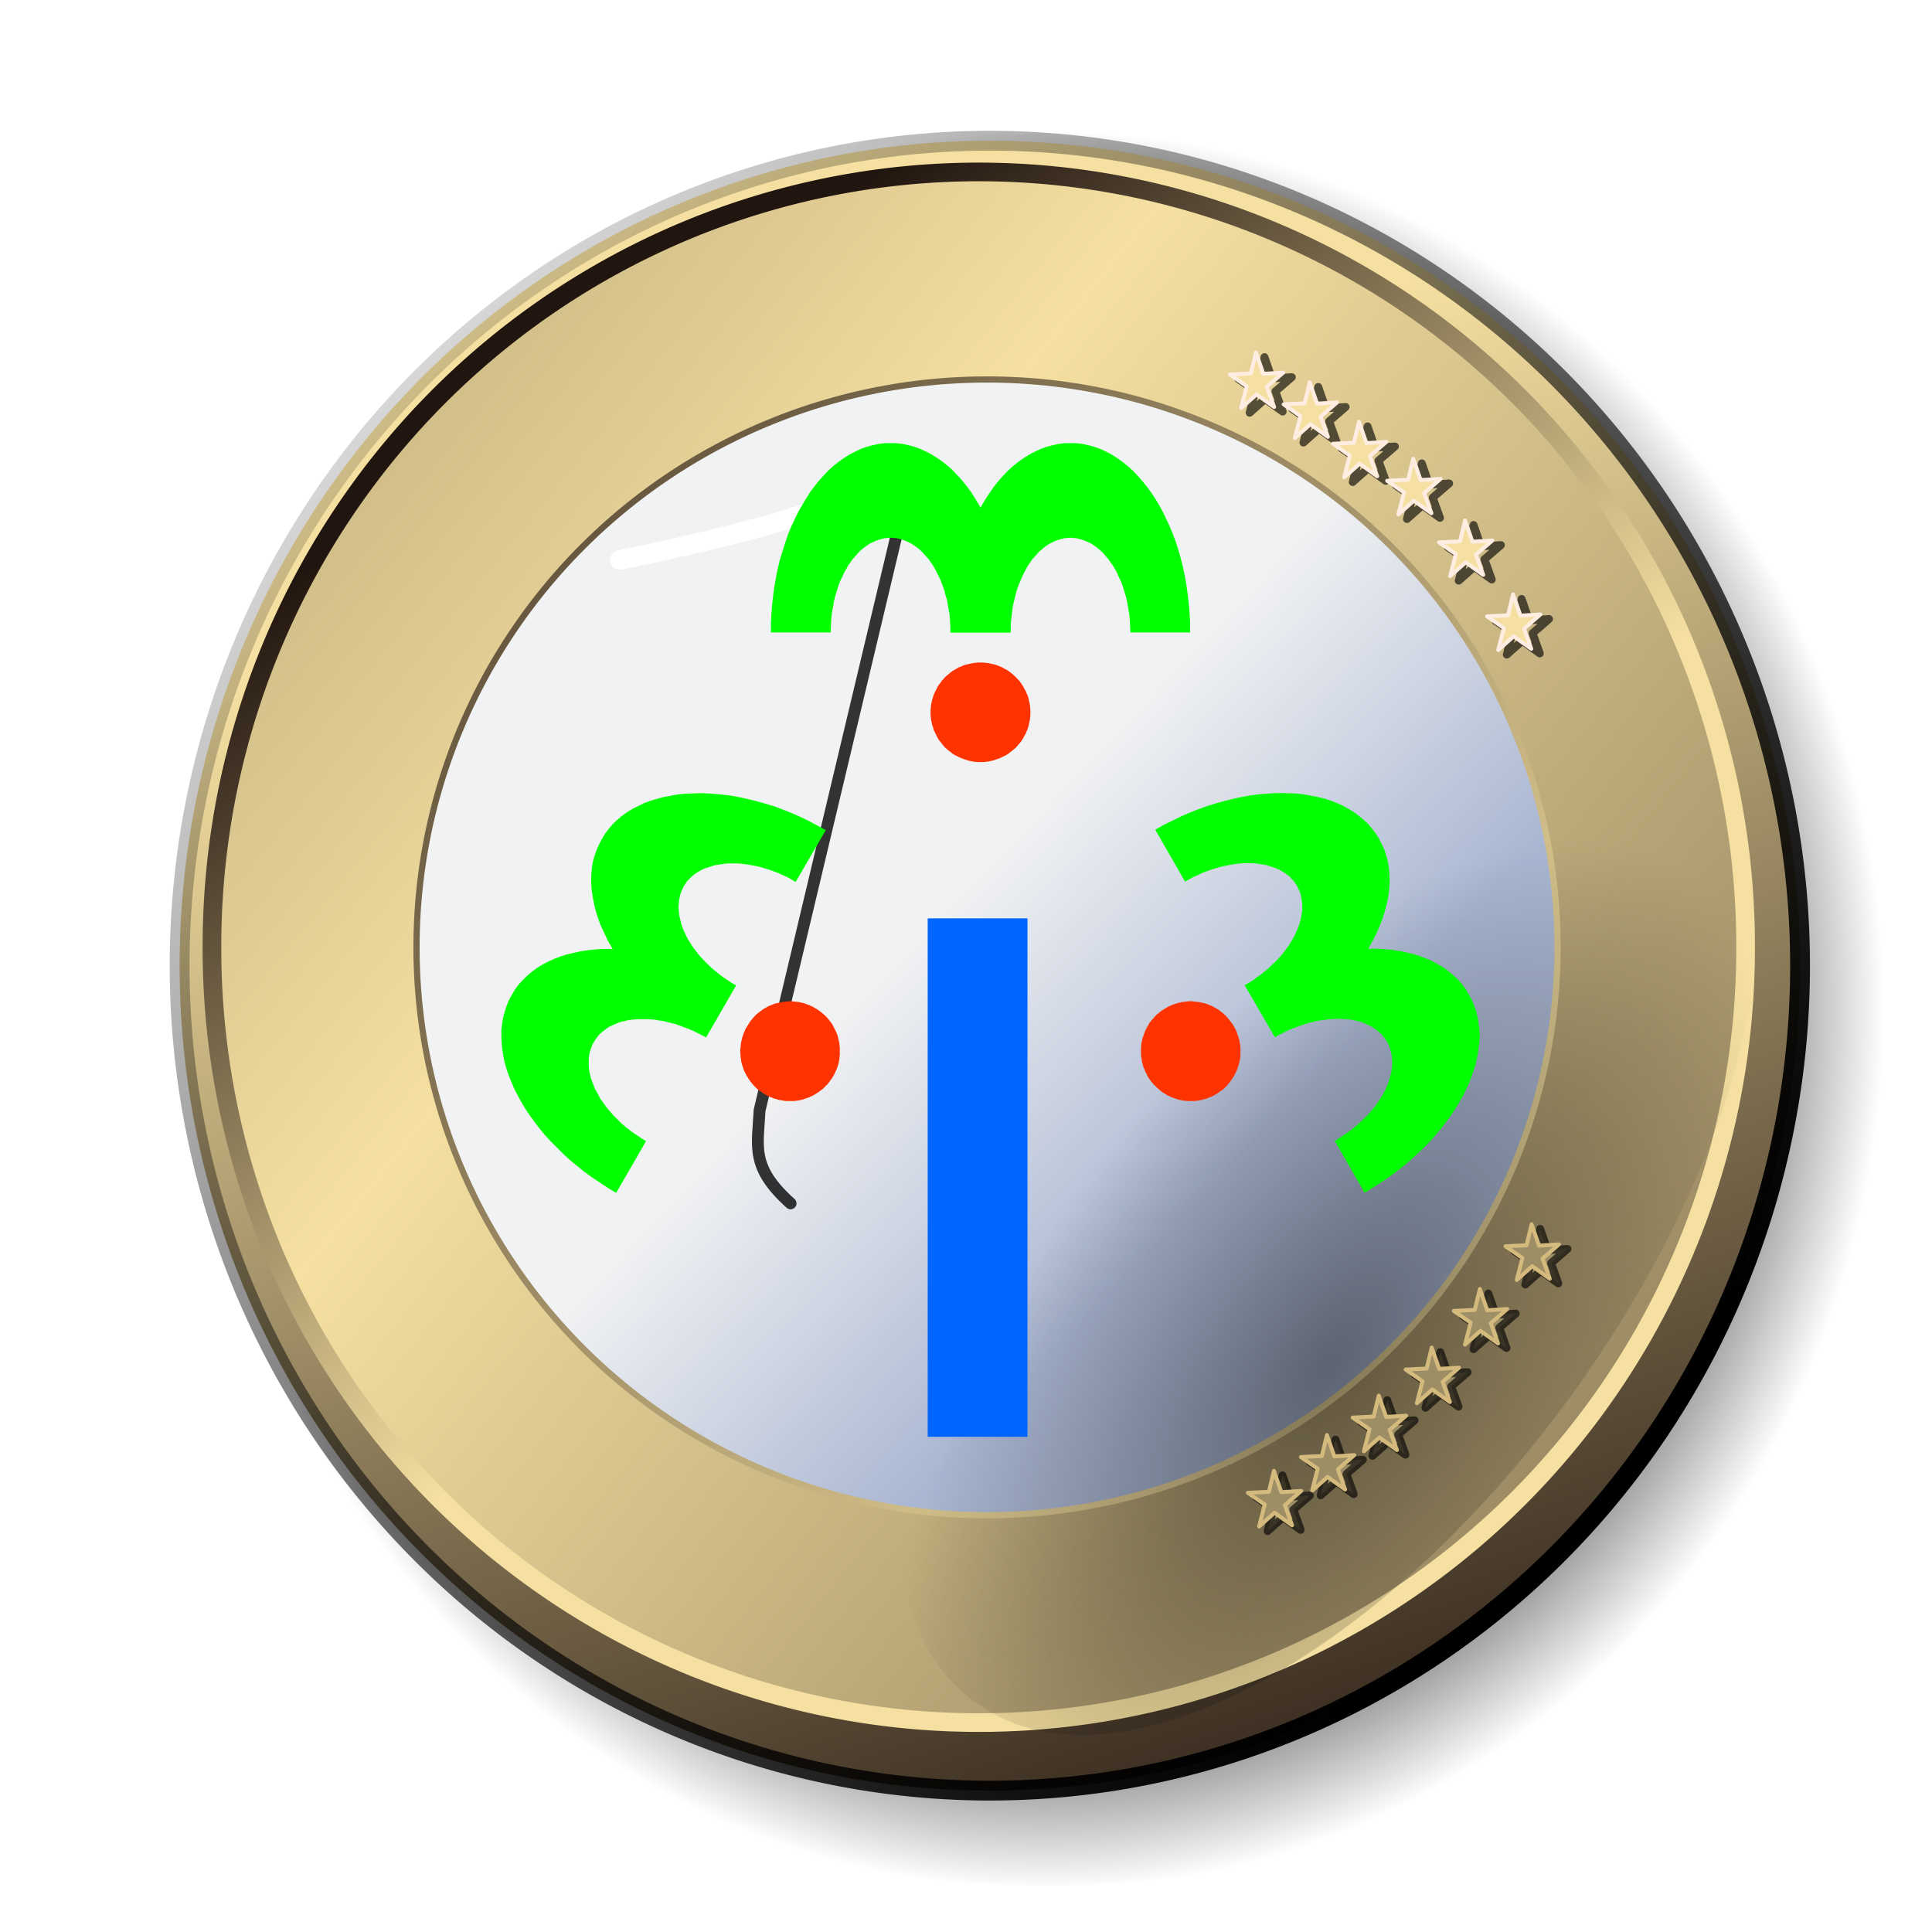 <?xml version="1.0" encoding="UTF-8" standalone="no"?>
<svg
   xmlns:dc="http://purl.org/dc/elements/1.1/"
   xmlns:cc="http://creativecommons.org/ns#"
   xmlns:rdf="http://www.w3.org/1999/02/22-rdf-syntax-ns#"
   xmlns:svg="http://www.w3.org/2000/svg"
   xmlns="http://www.w3.org/2000/svg"
   xmlns:xlink="http://www.w3.org/1999/xlink"
   xmlns:sodipodi="http://sodipodi.sourceforge.net/DTD/sodipodi-0.dtd"
   xmlns:inkscape="http://www.inkscape.org/namespaces/inkscape"
   viewBox="0 0 48 48"
   version="1.1"
   id="svg4443"
   sodipodi:docname="WTU.svg"
   inkscape:version="0.92.2 (5c3e80d, 2017-08-06)"
   inkscape:export-filename="D:\Dropbox\bitcoins\Whalestreet.fr\WTU.png"
   inkscape:export-xdpi="400"
   inkscape:export-ydpi="400">
  <sodipodi:namedview
     pagecolor="#ffffff"
     bordercolor="#666666"
     borderopacity="1"
     objecttolerance="10"
     gridtolerance="10"
     guidetolerance="10"
     inkscape:pageopacity="0"
     inkscape:pageshadow="2"
     inkscape:window-width="1920"
     inkscape:window-height="1046"
     id="namedview4445"
     showgrid="false"
     inkscape:zoom="8"
     inkscape:cx="-3.9514158"
     inkscape:cy="36.745432"
     inkscape:window-x="-11"
     inkscape:window-y="-11"
     inkscape:window-maximized="1"
     inkscape:current-layer="svg4443" />
  <defs
     id="defs4177">
    <filter
       id="u">
      <feGaussianBlur
         stdDeviation=".573"
         id="feGaussianBlur4074" />
    </filter>
    <filter
       id="e" />
    <filter
       id="r"
       x="-.053"
       y="-.137"
       width="1.105"
       height="1.274" />
    <linearGradient
       id="b">
      <stop
         stop-color="#f5e0a1"
         offset="0"
         id="stop4081" />
      <stop
         stop-color="#21150f"
         offset="1"
         id="stop4083" />
    </linearGradient>
    <linearGradient
       id="n"
       x1="37.233"
       x2="5.699"
       y1="38.121"
       y2="8.42"
       gradientUnits="userSpaceOnUse"
       gradientTransform="matrix(26.817,0,0,26.576,-746.883,-605.572)">
      <stop
         offset="0"
         id="stop4086" />
      <stop
         stop-opacity="0"
         offset="1"
         id="stop4088" />
    </linearGradient>
    <linearGradient
       id="l"
       x1="26.668"
       x2="35.948"
       y1="20.673"
       y2="29.171"
       gradientUnits="userSpaceOnUse"
       gradientTransform="matrix(18.883,0,0,18.294,-537.003,-422)">
      <stop
         stop-color="#f1f2f3"
         offset="0"
         id="stop4091" />
      <stop
         stop-color="#aab7d2"
         offset="1"
         id="stop4093" />
    </linearGradient>
    <linearGradient
       id="q"
       x1="21.763"
       x2="33.312"
       y1="12.898"
       y2="45.946"
       gradientUnits="userSpaceOnUse"
       xlink:href="#b"
       gradientTransform="matrix(26.817,0,0,26.576,-746.883,-605.572)" />
    <linearGradient
       id="p"
       x1="21.485"
       x2="-28.003"
       y1="17.478"
       y2="-21.538"
       gradientUnits="userSpaceOnUse"
       xlink:href="#b"
       spreadMethod="reflect"
       gradientTransform="matrix(25.381,0,0,24.941,-715.274,-578.292)" />
    <linearGradient
       id="o"
       x1="30.287"
       x2="18.564"
       y1="25.256"
       y2="8.668"
       gradientUnits="userSpaceOnUse"
       xlink:href="#b"
       gradientTransform="matrix(25.381,0,0,24.941,-715.274,-578.292)" />
    <linearGradient
       id="m"
       x1="45.224"
       x2=".689"
       y1="34.836"
       y2="-4.822"
       gradientUnits="userSpaceOnUse"
       xlink:href="#b"
       gradientTransform="matrix(18.883,0,0,18.294,-537.003,-422)" />
    <radialGradient
       id="f"
       cx="55.108"
       cy="33.524"
       r="13.889"
       gradientTransform="matrix(15.467,-21.611,10.883,7.789,-1043.783,1191.649)"
       gradientUnits="userSpaceOnUse">
      <stop
         stop-opacity=".461"
         offset="0"
         id="stop4165" />
      <stop
         stop-opacity="0"
         offset="1"
         id="stop4167" />
    </radialGradient>
    <radialGradient
       id="g"
       cx="27.577"
       cy="24.665"
       r="19.192"
       gradientTransform="matrix(0.889,0,0,1,3.048,0)"
       gradientUnits="userSpaceOnUse">
      <stop
         offset="0"
         id="stop4170" />
      <stop
         offset=".663"
         id="stop4172" />
      <stop
         stop-opacity="0"
         offset="1"
         id="stop4174" />
    </radialGradient>
  </defs>
  <g
     id="g150"
     transform="matrix(0.041,0,0,0.041,25.893,23.208)">
    <path
       inkscape:connector-curvature="0"
       style="fill:url(#g);filter:url(#u)"
       id="path4179"
       d="m 46.669,24.665 a 19.092,19.092 0 1 1 -38.184,0 19.092,19.092 0 1 1 38.184,0 z"
       transform="matrix(29.774,0,0,27.807,-818.51,-640.146)" />
    <path
       inkscape:connector-curvature="0"
       style="fill:url(#q);stroke:url(#n);stroke-width:12.006"
       id="path4181"
       d="m 459.243,19.116 a 490.968,499.889 0 1 1 -981.936,0 490.968,499.889 0 1 1 981.936,0 z" />
    <path
       inkscape:connector-curvature="0"
       style="fill:url(#p);stroke:url(#o);stroke-width:11.306"
       id="path4183"
       d="m 426.241,7.965 a 464.667,469.135 0 1 1 -929.333,0 464.667,469.135 0 1 1 929.333,0 z" />
    <path
       inkscape:connector-curvature="0"
       style="fill:url(#l);stroke:url(#m);stroke-width:3.753"
       id="path4185"
       d="m 312.285,8.011 a 345.712,344.104 0 1 1 -691.425,0 345.712,344.104 0 1 1 691.425,0 z" />
    <path
       inkscape:connector-curvature="0"
       style="fill:url(#f);stroke-width:26.576"
       id="path4187"
       d="M 386.653,-130.127 A 183.219,366.453 35.59 1 1 -39.871,465.852 183.219,366.453 35.59 1 1 386.653,-130.127 Z" />
    <path
       style="fill:none;stroke:#000000;stroke-width:0.3;stroke-linecap:round;stroke-linejoin:round;stroke-opacity:0.788;filter:url(#e)"
       transform="matrix(23.903,0,0,23.903,-611.335,-530.791)"
       inkscape:connector-curvature="0"
       id="path4189"
       d="m 22.342,10.164 -3.931,16.51 c -0.045,0.917 -0.237,1.441 0.786,2.358" />
    <path
       style="fill:none;stroke:#ffffff;stroke-width:0.5;stroke-linecap:round;stroke-linejoin:round;filter:url(#r)"
       transform="matrix(23.903,0,0,23.903,-611.335,-530.791)"
       inkscape:connector-curvature="0"
       id="path4197"
       d="m 14.873,12.719 c 0,0 2.977,-0.59 4.717,-1.179 1.74,-0.59 2.245,-1.179 2.245,-1.179" />
    <path
       style="fill:none;stroke:#000000;stroke-width:4.781;stroke-linecap:round;stroke-linejoin:round;stroke-opacity:0.631"
       inkscape:connector-curvature="0"
       id="path4201"
       d="m 145.722,-316.646 -10.631,-7.613 -9.374,8.323 3.397,-13.308 -10.202,-7.089 12.731,-0.612 3.069,-12.704 4.471,12.93 12.099,-0.763 -9.968,8.603 4.408,12.232 z" />
    <path
       style="fill:#f5e0a1;stroke:#ffede2;stroke-width:2.39;stroke-linecap:round;stroke-linejoin:round"
       inkscape:connector-curvature="0"
       id="path4203"
       d="m 140.535,-319.433 -10.631,-7.613 -9.374,8.323 3.397,-13.308 -10.202,-7.089 12.731,-0.612 3.069,-12.704 4.471,12.93 12.099,-0.763 -9.968,8.603 4.408,12.232 z" />
    <path
       style="fill:none;stroke:#000000;stroke-width:4.781;stroke-linecap:round;stroke-linejoin:round;stroke-opacity:0.631"
       inkscape:connector-curvature="0"
       id="path4205"
       d="m 178.302,-298.568 -10.631,-7.613 -9.374,8.323 3.397,-13.308 -10.202,-7.089 12.731,-0.612 3.069,-12.704 4.471,12.93 12.099,-0.763 -9.968,8.603 4.408,12.232 z" />
    <path
       style="fill:#f5e0a1;stroke:#ffede2;stroke-width:2.39;stroke-linecap:round;stroke-linejoin:round"
       inkscape:connector-curvature="0"
       id="path4207"
       d="m 173.115,-301.355 -10.631,-7.613 -9.374,8.323 3.397,-13.308 -10.202,-7.089 12.731,-0.612 3.069,-12.704 4.471,12.93 12.099,-0.763 -9.968,8.603 4.408,12.232 z" />
    <path
       style="fill:none;stroke:#000000;stroke-width:4.781;stroke-linecap:round;stroke-linejoin:round;stroke-opacity:0.631"
       inkscape:connector-curvature="0"
       id="path4209"
       d="m 208.181,-274.665 -10.631,-7.613 -9.374,8.323 3.397,-13.308 -10.202,-7.089 12.731,-0.612 3.069,-12.704 4.471,12.93 12.099,-0.763 -9.968,8.603 4.408,12.232 z" />
    <path
       style="fill:#f5e0a1;stroke:#ffede2;stroke-width:2.39;stroke-linecap:round;stroke-linejoin:round"
       inkscape:connector-curvature="0"
       id="path4211"
       d="m 202.994,-277.452 -10.631,-7.613 -9.374,8.323 3.397,-13.308 -10.202,-7.089 12.731,-0.612 3.069,-12.704 4.471,12.93 12.099,-0.763 -9.968,8.603 4.408,12.232 z" />
    <path
       style="fill:none;stroke:#000000;stroke-width:4.781;stroke-linecap:round;stroke-linejoin:round;stroke-opacity:0.631"
       inkscape:connector-curvature="0"
       id="path4213"
       d="m 241.048,-252.256 -10.631,-7.613 -9.374,8.323 3.397,-13.308 -10.202,-7.089 12.731,-0.612 3.069,-12.704 4.471,12.93 12.099,-0.763 -9.968,8.603 4.408,12.232 z" />
    <path
       style="fill:#f5e0a1;stroke:#ffede2;stroke-width:2.39;stroke-linecap:round;stroke-linejoin:round"
       inkscape:connector-curvature="0"
       id="path4215"
       d="m 235.861,-255.043 -10.631,-7.613 -9.374,8.323 3.397,-13.308 -10.202,-7.089 12.731,-0.612 3.069,-12.704 4.471,12.93 12.099,-0.763 -9.968,8.603 4.408,12.232 z" />
    <path
       style="fill:none;stroke:#000000;stroke-width:4.781;stroke-linecap:round;stroke-linejoin:round;stroke-opacity:0.631"
       inkscape:connector-curvature="0"
       id="path4217"
       d="m 272.409,-214.907 -10.631,-7.613 -9.374,8.323 3.397,-13.308 -10.202,-7.089 12.731,-0.612 3.069,-12.704 4.471,12.93 12.099,-0.763 -9.968,8.603 4.408,12.232 z" />
    <path
       style="fill:#f5e0a1;stroke:#ffede2;stroke-width:2.39;stroke-linecap:round;stroke-linejoin:round"
       inkscape:connector-curvature="0"
       id="path4219"
       d="m 267.246,-217.694 -10.631,-7.613 -9.374,8.323 3.397,-13.308 -10.202,-7.089 12.731,-0.612 3.069,-12.704 4.471,12.93 12.099,-0.763 -9.968,8.603 4.408,12.232 z" />
    <path
       style="fill:none;stroke:#000000;stroke-width:4.781;stroke-linecap:round;stroke-linejoin:round;stroke-opacity:0.631"
       inkscape:connector-curvature="0"
       id="path4221"
       d="m 301.547,-170.086 -10.631,-7.613 -9.374,8.323 3.397,-13.308 -10.202,-7.089 12.731,-0.612 3.069,-12.704 4.471,12.93 12.099,-0.763 -9.968,8.603 4.408,12.232 z" />
    <path
       style="fill:#f5e0a1;stroke:#ffede2;stroke-width:2.39;stroke-linecap:round;stroke-linejoin:round"
       inkscape:connector-curvature="0"
       id="path4223"
       d="m 296.36,-172.882 -10.631,-7.613 -9.374,8.323 3.397,-13.308 -10.202,-7.089 12.731,-0.612 3.069,-12.704 4.471,12.93 12.099,-0.763 -9.968,8.603 4.408,12.232 z" />
    <path
       style="fill:#9d8e66;stroke:#000000;stroke-width:4.781;stroke-linecap:round;stroke-linejoin:round;stroke-opacity:0.631"
       inkscape:connector-curvature="0"
       id="path4225"
       d="m 312.746,211.614 -10.631,-7.613 -9.374,8.323 3.397,-13.308 -10.202,-7.089 12.731,-0.612 3.069,-12.704 4.471,12.93 12.099,-0.763 -9.968,8.603 4.408,12.232 z" />
    <path
       style="fill:#9d8e66;stroke:#d5ba7d;stroke-width:2.39;stroke-linecap:round;stroke-linejoin:round"
       inkscape:connector-curvature="0"
       id="path4227"
       d="m 307.583,208.842 -10.631,-7.613 -9.374,8.323 3.397,-13.308 -10.202,-7.089 12.731,-0.612 3.069,-12.704 4.471,12.93 12.099,-0.763 -9.968,8.603 4.408,12.232 z" />
    <path
       style="fill:#9d8e66;stroke:#000000;stroke-width:4.781;stroke-linecap:round;stroke-linejoin:round;stroke-opacity:0.631"
       inkscape:connector-curvature="0"
       id="path4231"
       d="m 281.385,250.792 -10.631,-7.613 -9.374,8.323 3.397,-13.308 -10.202,-7.089 12.731,-0.612 3.069,-12.704 4.471,12.93 12.099,-0.763 -9.968,8.603 4.408,12.232 z" />
    <path
       style="fill:#9d8e66;stroke:#d5ba7d;stroke-width:2.39;stroke-linecap:round;stroke-linejoin:round"
       inkscape:connector-curvature="0"
       id="path4233"
       d="m 276.222,248.019 -10.631,-7.613 -9.374,8.323 3.397,-13.308 -10.202,-7.089 12.731,-0.612 3.069,-12.704 4.471,12.93 12.099,-0.763 -9.968,8.603 4.408,12.232 z" />
    <path
       style="fill:#9d8e66;stroke:#000000;stroke-width:4.781;stroke-linecap:round;stroke-linejoin:round;stroke-opacity:0.631"
       inkscape:connector-curvature="0"
       id="path4235"
       d="m 252.247,286.312 -10.631,-7.613 -9.374,8.323 3.397,-13.308 -10.202,-7.089 12.731,-0.612 3.069,-12.704 4.471,12.93 12.099,-0.763 -9.968,8.603 4.408,12.232 z" />
    <path
       style="fill:#9d8e66;stroke:#d5ba7d;stroke-width:2.39;stroke-linecap:round;stroke-linejoin:round"
       inkscape:connector-curvature="0"
       id="path4237"
       d="m 247.06,283.539 -10.631,-7.613 -9.374,8.323 3.397,-13.308 -10.202,-7.089 12.731,-0.612 3.069,-12.704 4.471,12.93 12.099,-0.763 -9.968,8.603 4.408,12.232 z" />
    <path
       style="fill:#9d8e66;stroke:#000000;stroke-width:4.781;stroke-linecap:round;stroke-linejoin:round;stroke-opacity:0.631"
       inkscape:connector-curvature="0"
       id="path4239"
       d="m 220.121,315.45 -10.631,-7.613 -9.374,8.323 3.397,-13.308 -10.202,-7.089 12.731,-0.612 3.069,-12.704 4.471,12.93 12.099,-0.763 -9.968,8.603 4.408,12.232 z" />
    <path
       style="fill:#9d8e66;stroke:#d5ba7d;stroke-width:2.39;stroke-linecap:round;stroke-linejoin:round"
       inkscape:connector-curvature="0"
       id="path4241"
       d="m 214.957,312.654 -10.631,-7.613 -9.374,8.323 3.397,-13.308 -10.202,-7.089 12.731,-0.612 3.069,-12.704 4.471,12.93 12.099,-0.763 -9.968,8.603 4.408,12.232 z" />
    <path
       style="fill:#9d8e66;stroke:#000000;stroke-width:4.781;stroke-linecap:round;stroke-linejoin:round;stroke-opacity:0.631"
       inkscape:connector-curvature="0"
       id="path4243"
       d="m 188.759,339.354 -10.631,-7.613 -9.374,8.323 3.397,-13.308 -10.202,-7.089 12.731,-0.612 3.069,-12.704 4.471,12.93 12.099,-0.763 -9.968,8.603 4.408,12.232 z" />
    <path
       style="fill:#9d8e66;stroke:#d5ba7d;stroke-width:2.39;stroke-linecap:round;stroke-linejoin:round"
       inkscape:connector-curvature="0"
       id="path4245"
       d="m 183.572,336.557 -10.631,-7.613 -9.374,8.323 3.397,-13.308 -10.202,-7.089 12.731,-0.612 3.069,-12.704 4.471,12.93 12.099,-0.763 -9.968,8.603 4.408,12.232 z" />
    <path
       style="fill:#9d8e66;stroke:#000000;stroke-width:4.781;stroke-linecap:round;stroke-linejoin:round;stroke-opacity:0.631"
       inkscape:connector-curvature="0"
       id="path4247"
       d="m 156.633,361.01 -10.631,-7.613 -9.374,8.323 3.397,-13.308 -10.202,-7.089 12.731,-0.612 3.069,-12.704 4.471,12.93 12.099,-0.763 -9.968,8.603 4.408,12.232 z" />
    <path
       style="fill:#9d8e66;stroke:#d5ba7d;stroke-width:2.39;stroke-linecap:round;stroke-linejoin:round"
       inkscape:connector-curvature="0"
       id="path4249"
       d="m 151.446,358.237 -10.631,-7.613 -9.374,8.323 3.397,-13.308 -10.202,-7.089 12.731,-0.612 3.069,-12.704 4.471,12.93 12.099,-0.763 -9.968,8.603 4.408,12.232 z" />
    <path
       inkscape:connector-curvature="0"
       style="fill:#00ff00;fill-opacity:1;fill-rule:evenodd;stroke:none"
       d="m -19.155,-182.796 v -2.879 l 0.16,-2.879 0.32,-2.879 0.32,-2.879 0.32,-2.719 0.48,-2.719 0.64,-2.719 0.64,-2.559 0.64,-2.559 0.8,-2.559 0.96,-2.399 0.96,-2.24 0.96,-2.24 1.12,-2.24 1.12,-2.08 1.12,-2.08 1.28,-1.76 1.28,-1.92 1.44,-1.6 1.44,-1.6 1.44,-1.6 1.6,-1.28 1.44,-1.28 1.6,-1.12 1.76,-1.12 1.6,-0.8 1.76,-0.8 1.76,-0.64 1.76,-0.48 1.92,-0.48 1.76,-0.16 1.92,-0.16 1.76,0.16 1.92,0.16 1.76,0.48 1.76,0.48 1.76,0.64 1.76,0.8 1.76,0.8 1.6,1.12 1.6,1.12 1.6,1.28 1.44,1.28 1.6,1.6 1.28,1.6 1.44,1.6 1.28,1.92 1.28,1.76 1.28,2.08 1.12,2.08 0.96,2.24 1.12,2.24 0.96,2.24 0.8,2.399 0.8,2.559 0.8,2.559 0.64,2.559 0.48,2.719 0.48,2.719 0.48,2.719 0.32,2.879 0.16,2.879 0.16,2.879 0.16,2.879 h 36.152 v -5.919 l -0.32,-5.759 -0.48,-5.759 -0.64,-5.599 -0.8,-5.599 -0.96,-5.439 -1.12,-5.439 -1.28,-5.119 -1.44,-5.119 -1.6,-4.959 -1.76,-4.799 -1.92,-4.639 -2.08,-4.479 -2.08,-4.319 -2.24,-4.159 -2.399,-3.999 -2.559,-3.839 -2.719,-3.679 -2.719,-3.359 -2.879,-3.199 -2.879,-3.039 -3.039,-2.719 -3.199,-2.559 -3.199,-2.24 -3.199,-2.08 -3.359,-1.76 -3.519,-1.6 -3.519,-1.28 -3.519,-0.96 -3.679,-0.8 -3.679,-0.48 h -3.679 -3.839 l -3.679,0.48 -3.519,0.8 -3.679,0.96 -3.519,1.28 -3.359,1.6 -3.359,1.76 -3.359,2.08 -3.199,2.24 -3.199,2.559 -3.039,2.719 -2.879,3.039 -2.879,3.199 -2.719,3.359 -2.559,3.679 -2.559,3.839 -2.399,3.999 -2.24,4.159 -2.24,4.319 -1.92,4.479 -1.92,4.639 -1.76,4.799 -1.6,4.959 -1.44,5.119 -1.28,5.119 -1.28,5.439 -0.96,5.439 -0.8,5.599 -0.64,5.599 -0.48,5.759 -0.16,5.759 -0.16,5.919 z"
       id="path4454" />
    <path
       inkscape:connector-curvature="0"
       style="fill:#00ff00;fill-opacity:1;fill-rule:evenodd;stroke:none"
       d="m -128.091,-182.796 v -2.879 l 0.16,-2.879 0.16,-2.879 0.32,-2.879 0.48,-2.719 0.48,-2.719 0.48,-2.719 0.64,-2.559 0.8,-2.559 0.8,-2.559 0.8,-2.399 0.96,-2.24 1.12,-2.24 0.96,-2.24 1.28,-2.08 1.12,-2.08 1.28,-1.76 1.28,-1.92 1.44,-1.6 1.44,-1.6 1.44,-1.6 1.44,-1.28 1.6,-1.28 1.6,-1.12 1.6,-1.12 1.76,-0.8 1.76,-0.8 1.76,-0.64 1.76,-0.48 1.76,-0.48 1.92,-0.16 1.92,-0.16 1.76,0.16 1.92,0.16 1.76,0.48 1.76,0.48 1.76,0.64 1.76,0.8 1.6,0.8 1.76,1.12 1.6,1.12 1.6,1.28 1.44,1.28 1.44,1.6 1.44,1.6 1.44,1.6 1.28,1.92 1.28,1.76 1.12,2.08 1.12,2.08 1.12,2.24 1.12,2.24 0.8,2.24 0.96,2.399 0.8,2.559 0.64,2.559 0.8,2.559 0.48,2.719 0.48,2.719 0.48,2.719 0.32,2.879 0.16,2.879 0.16,2.879 v 2.879 h 36.312 v -5.919 l -0.32,-5.759 -0.48,-5.759 -0.64,-5.599 -0.8,-5.599 -0.96,-5.439 -1.12,-5.439 -1.44,-5.119 -1.44,-5.119 -1.6,-4.959 -1.76,-4.799 -1.76,-4.639 -2.08,-4.479 -2.08,-4.319 -2.399,-4.159 -2.399,-3.999 -2.399,-3.839 -2.719,-3.679 -2.719,-3.359 -2.879,-3.199 -2.879,-3.039 -3.039,-2.719 -3.199,-2.559 -3.199,-2.24 -3.359,-2.08 -3.359,-1.76 -3.359,-1.6 -3.519,-1.28 -3.519,-0.96 -3.679,-0.8 -3.679,-0.48 h -3.679 -3.839 l -3.679,0.48 -3.679,0.8 -3.519,0.96 -3.519,1.28 -3.359,1.6 -3.519,1.76 -3.199,2.08 -3.199,2.24 -3.199,2.559 -3.039,2.719 -2.879,3.039 -2.879,3.199 -2.719,3.359 -2.719,3.679 -2.399,3.839 -2.399,3.999 -2.399,4.159 -2.08,4.319 -2.08,4.479 -1.92,4.639 -1.6,4.799 -1.6,4.959 -1.6,5.119 -1.28,5.119 -1.12,5.439 -0.96,5.439 -0.8,5.599 -0.64,5.599 -0.48,5.759 -0.32,5.759 v 5.919 z"
       id="path4456" />
    <path
       inkscape:connector-curvature="0"
       style="fill:#ff3300;fill-opacity:1;fill-rule:evenodd;stroke:none"
       d="m -37.391,-164.56 h -1.6 l -1.44,0.16 -1.6,0.16 -1.44,0.32 -1.44,0.32 -1.44,0.32 -1.44,0.48 -1.28,0.64 -1.44,0.48 -1.28,0.8 -1.28,0.64 -1.28,0.8 -1.12,0.8 -1.12,0.96 -1.12,0.96 -1.12,0.96 -0.96,1.12 -0.96,0.96 -0.8,1.28 -0.96,1.12 -0.8,1.28 -0.64,1.28 -0.64,1.28 -0.64,1.28 -0.64,1.44 -0.32,1.28 -0.48,1.44 -0.32,1.44 -0.32,1.6 -0.16,1.44 -0.16,1.6 v 1.44 1.6 l 0.16,1.6 0.16,1.44 0.32,1.44 0.32,1.6 0.48,1.28 0.32,1.44 0.64,1.44 0.64,1.28 0.64,1.28 0.64,1.28 0.8,1.28 0.96,1.12 0.8,1.12 0.96,1.12 0.96,1.12 1.12,0.96 1.12,0.96 1.12,0.8 1.12,0.96 1.28,0.8 1.28,0.64 1.28,0.64 1.44,0.64 1.28,0.48 1.44,0.48 1.44,0.48 1.44,0.32 1.44,0.32 1.6,0.16 1.44,0.16 h 1.6 1.6 l 1.44,-0.16 1.6,-0.16 1.44,-0.32 1.44,-0.32 1.44,-0.48 1.44,-0.48 1.44,-0.48 1.28,-0.64 1.28,-0.64 1.28,-0.64 1.28,-0.8 1.12,-0.96 1.12,-0.8 1.12,-0.96 1.12,-0.96 0.96,-1.12 0.96,-1.12 0.96,-1.12 0.8,-1.12 0.8,-1.28 0.64,-1.28 0.8,-1.28 0.48,-1.28 0.64,-1.44 0.48,-1.44 0.32,-1.28 0.32,-1.6 0.32,-1.44 0.16,-1.44 0.16,-1.6 v -1.6 -1.44 l -0.16,-1.6 -0.16,-1.44 -0.32,-1.6 -0.32,-1.44 -0.32,-1.44 -0.48,-1.28 -0.64,-1.44 -0.48,-1.28 -0.8,-1.28 -0.64,-1.28 -0.8,-1.28 -0.8,-1.12 -0.96,-1.28 -0.96,-0.96 -0.96,-1.12 -1.12,-0.96 -1.12,-0.96 -1.12,-0.96 -1.12,-0.8 -1.28,-0.8 -1.28,-0.64 -1.28,-0.8 -1.28,-0.48 -1.44,-0.64 -1.44,-0.48 -1.44,-0.32 -1.44,-0.32 -1.44,-0.32 -1.6,-0.16 -1.44,-0.16 z"
       id="path4458" />
    <path
       inkscape:connector-curvature="0"
       style="fill:#0066ff;fill-opacity:1;fill-rule:evenodd;stroke:none"
       d="M -69.384,-9.555 V 304.616 H -8.917 V -9.555 Z"
       id="path4460" />
    <path
       inkscape:connector-curvature="0"
       style="fill:#00ff00;fill-opacity:1;fill-rule:evenodd;stroke:none"
       d="m 141.129,62.429 2.559,-1.44 2.559,-1.28 2.559,-1.28 2.559,-1.12 2.719,-0.96 2.559,-0.96 2.559,-0.8 2.559,-0.8 2.559,-0.64 2.559,-0.64 2.559,-0.32 2.559,-0.32 2.399,-0.32 2.399,-0.16 h 2.399 2.24 l 2.399,0.16 2.24,0.16 2.08,0.32 2.08,0.48 2.08,0.48 1.92,0.64 1.92,0.8 1.76,0.8 1.76,0.96 1.6,0.96 1.44,1.12 1.44,1.12 1.44,1.28 1.12,1.44 1.12,1.44 1.12,1.6 0.8,1.6 0.8,1.76 0.48,1.76 0.48,1.76 0.32,1.92 0.16,1.76 0.16,1.92 -0.16,2.08 -0.16,1.92 -0.32,1.92 -0.48,2.08 -0.48,1.92 -0.64,2.08 -0.8,2.08 -0.96,2.08 -0.96,1.92 -1.12,2.08 -1.28,2.08 -1.28,1.92 -1.44,2.08 -1.6,1.92 -1.6,1.92 -1.76,2.08 -1.92,1.76 -1.92,1.92 -2.08,1.92 -2.08,1.76 -2.24,1.76 -2.24,1.6 -2.399,1.6 -2.399,1.6 -2.559,1.6 18.076,31.353 5.119,-3.039 4.959,-3.199 4.639,-3.199 4.639,-3.359 4.479,-3.519 4.159,-3.519 3.999,-3.679 3.999,-3.839 3.679,-3.679 3.359,-3.839 3.359,-3.999 3.039,-3.999 2.879,-3.999 2.719,-3.999 2.399,-3.999 2.399,-4.159 1.92,-3.999 1.92,-4.159 1.44,-3.999 1.44,-4.159 1.12,-3.999 0.8,-3.999 0.64,-3.999 0.48,-3.839 0.16,-3.999 -0.16,-3.679 -0.48,-3.839 -0.64,-3.679 -0.8,-3.519 -1.28,-3.519 -1.44,-3.519 -1.76,-3.199 -1.92,-3.199 -2.24,-3.039 -2.399,-2.719 -2.719,-2.559 -2.879,-2.399 -3.039,-2.24 -3.199,-1.92 -3.519,-1.92 -3.519,-1.6 -3.839,-1.44 -3.839,-1.28 -3.999,-0.96 -4.319,-0.96 -4.319,-0.64 -4.319,-0.48 -4.639,-0.32 h -4.639 -4.799 l -4.799,0.32 -4.959,0.48 -4.959,0.8 -4.959,0.8 -5.119,1.12 -5.119,1.28 -5.119,1.44 -5.279,1.76 -5.119,1.92 -5.279,2.08 -5.119,2.24 -5.279,2.399 -5.119,2.719 -5.279,2.879 z"
       id="path4462" />
    <path
       inkscape:connector-curvature="0"
       style="fill:#00ff00;fill-opacity:1;fill-rule:evenodd;stroke:none"
       d="m 86.581,-31.79 2.559,-1.44 2.559,-1.44 2.719,-1.12 2.559,-1.28 2.559,-0.96 2.559,-0.96 2.719,-0.8 2.559,-0.8 2.559,-0.64 2.559,-0.48 2.399,-0.48 2.559,-0.32 2.399,-0.32 2.399,-0.16 h 2.399 2.399 l 2.24,0.16 2.24,0.32 2.08,0.32 2.08,0.32 2.08,0.64 1.92,0.64 1.92,0.64 1.76,0.8 1.76,0.96 1.6,0.96 1.6,1.12 1.44,1.12 1.28,1.44 1.28,1.28 1.12,1.6 0.96,1.44 0.8,1.76 0.8,1.6 0.64,1.76 0.32,1.92 0.32,1.76 0.32,1.92 v 1.92 1.92 l -0.32,1.92 -0.32,2.08 -0.32,1.92 -0.64,2.08 -0.64,1.92 -0.8,2.08 -0.96,2.08 -0.96,2.08 -1.12,1.92 -1.28,2.08 -1.28,2.08 -1.44,1.92 -1.6,2.08 -1.6,1.92 -1.76,1.92 -1.92,1.92 -1.92,1.76 -1.92,1.92 -2.24,1.76 -2.08,1.76 -2.399,1.6 -2.24,1.76 -2.559,1.6 -2.559,1.44 18.236,31.353 4.959,-3.039 4.959,-3.039 4.799,-3.359 4.479,-3.359 4.479,-3.519 4.159,-3.519 4.159,-3.679 3.839,-3.679 3.679,-3.839 3.519,-3.839 3.199,-3.999 3.199,-3.839 2.879,-3.999 2.559,-4.159 2.559,-3.999 2.24,-3.999 2.08,-4.159 1.76,-3.999 1.6,-4.159 1.28,-3.999 1.12,-4.159 0.96,-3.999 0.64,-3.839 0.32,-3.999 0.16,-3.839 -0.16,-3.839 -0.32,-3.839 -0.64,-3.679 -0.96,-3.519 -1.12,-3.519 -1.6,-3.359 -1.6,-3.359 -2.08,-3.199 -2.24,-2.879 -2.399,-2.879 -2.719,-2.559 -2.879,-2.399 -3.039,-2.24 -3.199,-1.92 -3.359,-1.92 -3.679,-1.6 -3.679,-1.44 -3.999,-1.28 -3.999,-0.96 -4.159,-0.8 -4.319,-0.8 -4.479,-0.48 -4.639,-0.16 -4.639,-0.16 -4.639,0.16 -4.959,0.32 -4.799,0.48 -4.959,0.64 -5.119,0.96 -5.119,1.12 -5.119,1.28 -5.119,1.44 -5.119,1.6 -5.279,1.92 -5.279,2.08 -5.119,2.24 -5.279,2.559 -5.119,2.559 -5.119,2.879 z"
       id="path4464" />
    <path
       inkscape:connector-curvature="0"
       style="fill:#ff3300;fill-opacity:1;fill-rule:evenodd;stroke:none"
       d="m 116.175,55.871 -0.8,-1.28 -0.96,-1.28 -0.96,-1.28 -0.96,-1.12 -0.96,-1.12 -1.12,-1.12 -1.12,-0.96 -1.12,-0.8 -1.12,-0.96 -1.28,-0.8 -1.28,-0.64 -1.28,-0.8 -1.28,-0.48 -1.44,-0.64 -1.28,-0.48 -1.44,-0.32 -1.44,-0.32 -1.44,-0.32 -1.44,-0.16 -1.44,-0.16 -1.44,-0.16 h -1.44 l -1.44,0.16 -1.44,0.16 -1.44,0.16 -1.44,0.32 -1.44,0.32 -1.44,0.48 -1.44,0.48 -1.44,0.64 -1.44,0.64 -1.28,0.8 -1.28,0.8 -1.28,0.8 -1.28,0.96 -1.12,0.96 -1.12,0.96 -0.96,1.12 -0.96,1.12 -0.96,1.12 -0.96,1.12 -0.64,1.28 -0.8,1.28 -0.64,1.28 -0.64,1.28 -0.48,1.44 -0.48,1.28 -0.48,1.44 -0.32,1.44 -0.32,1.44 -0.16,1.44 -0.16,1.44 v 1.44 1.44 1.44 l 0.16,1.44 0.32,1.44 0.16,1.6 0.48,1.44 0.32,1.44 0.64,1.28 0.48,1.44 0.8,1.44 0.64,1.44 0.8,1.28 0.96,1.28 0.8,1.12 1.12,1.28 0.96,0.96 1.12,1.12 1.12,0.96 1.12,0.96 1.12,0.8 1.28,0.8 1.28,0.8 1.28,0.64 1.28,0.64 1.44,0.48 1.28,0.48 1.44,0.48 1.44,0.32 1.44,0.32 1.44,0.16 1.44,0.16 h 1.44 1.44 1.44 l 1.44,-0.16 1.44,-0.32 1.44,-0.16 1.44,-0.48 1.44,-0.32 1.44,-0.64 1.44,-0.48 1.28,-0.64 1.44,-0.8 1.28,-0.8 1.28,-0.96 1.28,-0.8 1.12,-0.96 1.12,-1.12 0.96,-0.96 0.96,-1.12 0.96,-1.28 0.8,-1.12 0.8,-1.28 0.8,-1.28 0.64,-1.28 0.64,-1.28 0.48,-1.28 0.48,-1.44 0.48,-1.44 0.32,-1.28 0.32,-1.44 0.16,-1.44 0.16,-1.44 v -1.6 -1.44 -1.44 l -0.16,-1.44 -0.32,-1.44 -0.16,-1.44 -0.48,-1.44 -0.48,-1.44 -0.48,-1.44 -0.48,-1.44 -0.8,-1.44 z"
       id="path4466" />
    <path
       inkscape:connector-curvature="0"
       style="fill:#00ff00;fill-opacity:1;fill-rule:evenodd;stroke:none"
       d="m -185.518,31.076 -2.559,-1.44 -2.399,-1.6 -2.399,-1.6 -2.399,-1.76 -2.08,-1.76 -2.24,-1.76 -1.92,-1.76 -1.92,-1.92 -1.92,-1.92 -1.76,-1.92 -1.6,-1.92 -1.6,-2.08 -1.44,-1.92 -1.28,-2.08 -1.28,-1.92 -1.12,-2.08 -0.96,-2.08 -0.96,-2.08 -0.8,-1.92 -0.64,-2.08 -0.48,-2.08 -0.48,-1.92 -0.32,-2.08 -0.16,-1.92 -0.16,-1.92 0.16,-1.92 0.16,-1.92 0.32,-1.76 0.48,-1.92 0.48,-1.6 0.8,-1.76 0.8,-1.6 0.96,-1.6 1.12,-1.6 1.28,-1.28 1.28,-1.28 1.44,-1.28 1.6,-1.12 1.6,-0.96 1.76,-0.96 1.76,-0.8 1.92,-0.64 1.92,-0.64 2.08,-0.64 2.08,-0.32 2.08,-0.32 2.24,-0.32 2.24,-0.16 h 2.399 2.399 l 2.399,0.16 2.399,0.32 2.559,0.32 2.399,0.48 2.559,0.48 2.559,0.64 2.719,0.8 2.559,0.8 2.559,0.96 2.559,0.96 2.719,1.28 2.559,1.12 2.559,1.44 2.559,1.44 18.236,-31.353 -5.279,-2.879 -5.119,-2.719 -5.279,-2.559 -5.119,-2.24 -5.279,-2.08 -5.119,-1.92 -5.279,-1.6 -5.119,-1.44 -5.119,-1.28 -5.119,-1.12 -4.959,-0.96 -5.119,-0.64 -4.799,-0.48 -4.799,-0.32 -4.799,-0.16 -4.639,0.16 -4.639,0.16 -4.319,0.48 -4.319,0.8 -4.319,0.8 -3.999,1.12 -3.839,1.12 -3.839,1.44 -3.519,1.76 -3.519,1.76 -3.199,1.92 -3.039,2.24 -2.879,2.399 -2.719,2.559 -2.399,2.879 -2.24,2.879 -1.92,3.199 -1.76,3.359 -1.44,3.359 -1.28,3.519 -0.96,3.519 -0.64,3.679 -0.32,3.839 -0.16,3.839 0.16,3.839 0.48,3.999 0.64,3.839 0.8,3.999 1.12,4.159 1.28,3.999 1.6,4.159 1.92,3.999 1.92,4.159 2.24,3.999 2.559,3.999 2.719,4.159 2.879,3.999 3.039,3.839 3.359,3.999 3.359,3.839 3.679,3.839 3.999,3.679 3.999,3.679 4.159,3.519 4.479,3.519 4.479,3.359 4.799,3.359 4.959,3.039 5.119,3.039 z"
       id="path4468" />
    <path
       inkscape:connector-curvature="0"
       style="fill:#00ff00;fill-opacity:1;fill-rule:evenodd;stroke:none"
       d="m -240.066,125.455 -2.559,-1.6 -2.399,-1.6 -2.399,-1.6 -2.24,-1.6 -2.24,-1.76 -2.08,-1.76 -2.08,-1.92 -1.92,-1.92 -1.76,-1.76 -1.76,-2.08 -1.76,-1.92 -1.44,-1.92 -1.44,-2.08 -1.44,-1.92 -1.12,-2.08 -1.12,-2.08 -1.12,-1.92 -0.8,-2.08 -0.8,-2.08 -0.8,-2.08 -0.48,-1.92 -0.48,-2.08 -0.32,-1.92 -0.16,-1.92 v -2.08 -1.92 l 0.16,-1.76 0.32,-1.92 0.48,-1.76 0.64,-1.76 0.64,-1.76 0.96,-1.6 0.96,-1.6 1.12,-1.44 1.12,-1.44 1.44,-1.28 1.44,-1.12 1.44,-1.12 1.6,-1.12 1.76,-0.8 1.76,-0.8 1.92,-0.8 1.92,-0.64 2.08,-0.48 2.08,-0.48 2.24,-0.32 2.08,-0.16 2.399,-0.16 h 2.24 2.399 l 2.399,0.16 2.559,0.16 2.399,0.48 2.559,0.32 2.559,0.64 2.559,0.64 2.559,0.64 2.559,0.96 2.559,0.96 2.719,0.96 2.559,1.12 2.559,1.28 2.559,1.28 2.719,1.44 18.076,-31.353 -5.119,-2.879 -5.279,-2.719 -5.119,-2.399 -5.279,-2.24 -5.119,-2.08 -5.279,-1.92 -5.119,-1.76 -5.279,-1.44 -5.119,-1.28 -5.119,-1.12 -4.959,-0.8 -4.959,-0.8 -4.959,-0.48 -4.799,-0.32 h -4.799 -4.639 l -4.479,0.32 -4.479,0.48 -4.319,0.64 -4.159,0.96 -4.159,0.96 -3.839,1.28 -3.839,1.44 -3.519,1.6 -3.359,1.76 -3.359,2.08 -3.039,2.24 -2.879,2.399 -2.559,2.559 -2.559,2.719 -2.24,3.039 -1.92,3.199 -1.76,3.199 -1.44,3.519 -1.12,3.519 -0.96,3.519 -0.64,3.679 -0.48,3.679 v 3.839 l 0.16,3.999 0.32,3.839 0.64,3.999 0.8,3.999 1.12,3.999 1.44,4.159 1.6,3.999 1.76,4.159 2.08,3.999 2.24,4.159 2.399,3.999 2.719,3.999 2.879,3.999 3.039,3.999 3.359,3.999 3.519,3.839 3.679,3.679 3.839,3.839 3.999,3.679 4.319,3.519 4.319,3.519 4.639,3.359 4.799,3.199 4.799,3.199 5.119,3.039 z"
       id="path4470" />
    <path
       inkscape:connector-curvature="0"
       style="fill:#ff3300;fill-opacity:1;fill-rule:evenodd;stroke:none"
       d="m -178.8,55.871 -0.8,1.28 -0.64,1.44 -0.64,1.44 -0.48,1.44 -0.48,1.44 -0.32,1.44 -0.32,1.44 -0.16,1.44 -0.16,1.44 -0.16,1.44 v 1.44 l 0.16,1.6 v 1.44 l 0.32,1.44 0.16,1.44 0.32,1.28 0.48,1.44 0.48,1.44 0.48,1.28 0.64,1.28 0.64,1.28 0.8,1.28 0.8,1.28 0.8,1.12 0.96,1.28 0.96,1.12 0.96,0.96 1.12,1.12 1.12,0.96 1.28,0.8 1.28,0.96 1.28,0.8 1.44,0.8 1.28,0.64 1.44,0.48 1.44,0.64 1.44,0.32 1.44,0.48 1.44,0.16 1.44,0.32 1.44,0.16 h 1.44 1.6 1.44 l 1.44,-0.16 1.44,-0.16 1.44,-0.32 1.28,-0.32 1.44,-0.48 1.44,-0.48 1.28,-0.48 1.28,-0.64 1.28,-0.64 1.28,-0.8 1.28,-0.8 1.12,-0.8 1.28,-0.96 1.12,-0.96 0.96,-1.12 1.12,-0.96 0.96,-1.28 0.8,-1.12 0.96,-1.28 0.8,-1.28 0.8,-1.44 0.64,-1.44 0.64,-1.44 0.48,-1.28 0.48,-1.44 0.32,-1.44 0.32,-1.6 0.16,-1.44 0.16,-1.44 v -1.44 -1.44 -1.44 l -0.16,-1.44 -0.16,-1.44 -0.32,-1.44 -0.32,-1.44 -0.32,-1.44 -0.48,-1.28 -0.64,-1.44 -0.64,-1.28 -0.64,-1.28 -0.64,-1.28 -0.8,-1.28 -0.96,-1.12 -0.8,-1.12 -0.96,-1.12 -1.12,-1.12 -1.12,-0.96 -1.12,-0.96 -1.28,-0.96 -1.12,-0.8 -1.44,-0.8 -1.28,-0.8 -1.44,-0.64 -1.44,-0.64 -1.44,-0.48 -1.28,-0.48 -1.6,-0.32 -1.44,-0.32 -1.44,-0.16 -1.44,-0.16 -1.44,-0.16 h -1.44 l -1.44,0.16 -1.44,0.16 -1.44,0.16 -1.44,0.32 -1.44,0.32 -1.44,0.32 -1.28,0.48 -1.44,0.64 -1.28,0.48 -1.28,0.8 -1.28,0.64 -1.12,0.8 -1.28,0.96 -1.12,0.8 -1.12,0.96 -1.12,1.12 -0.96,1.12 -0.96,1.12 -0.96,1.28 -0.8,1.28 z"
       id="path4472" />
  </g>
</svg>
